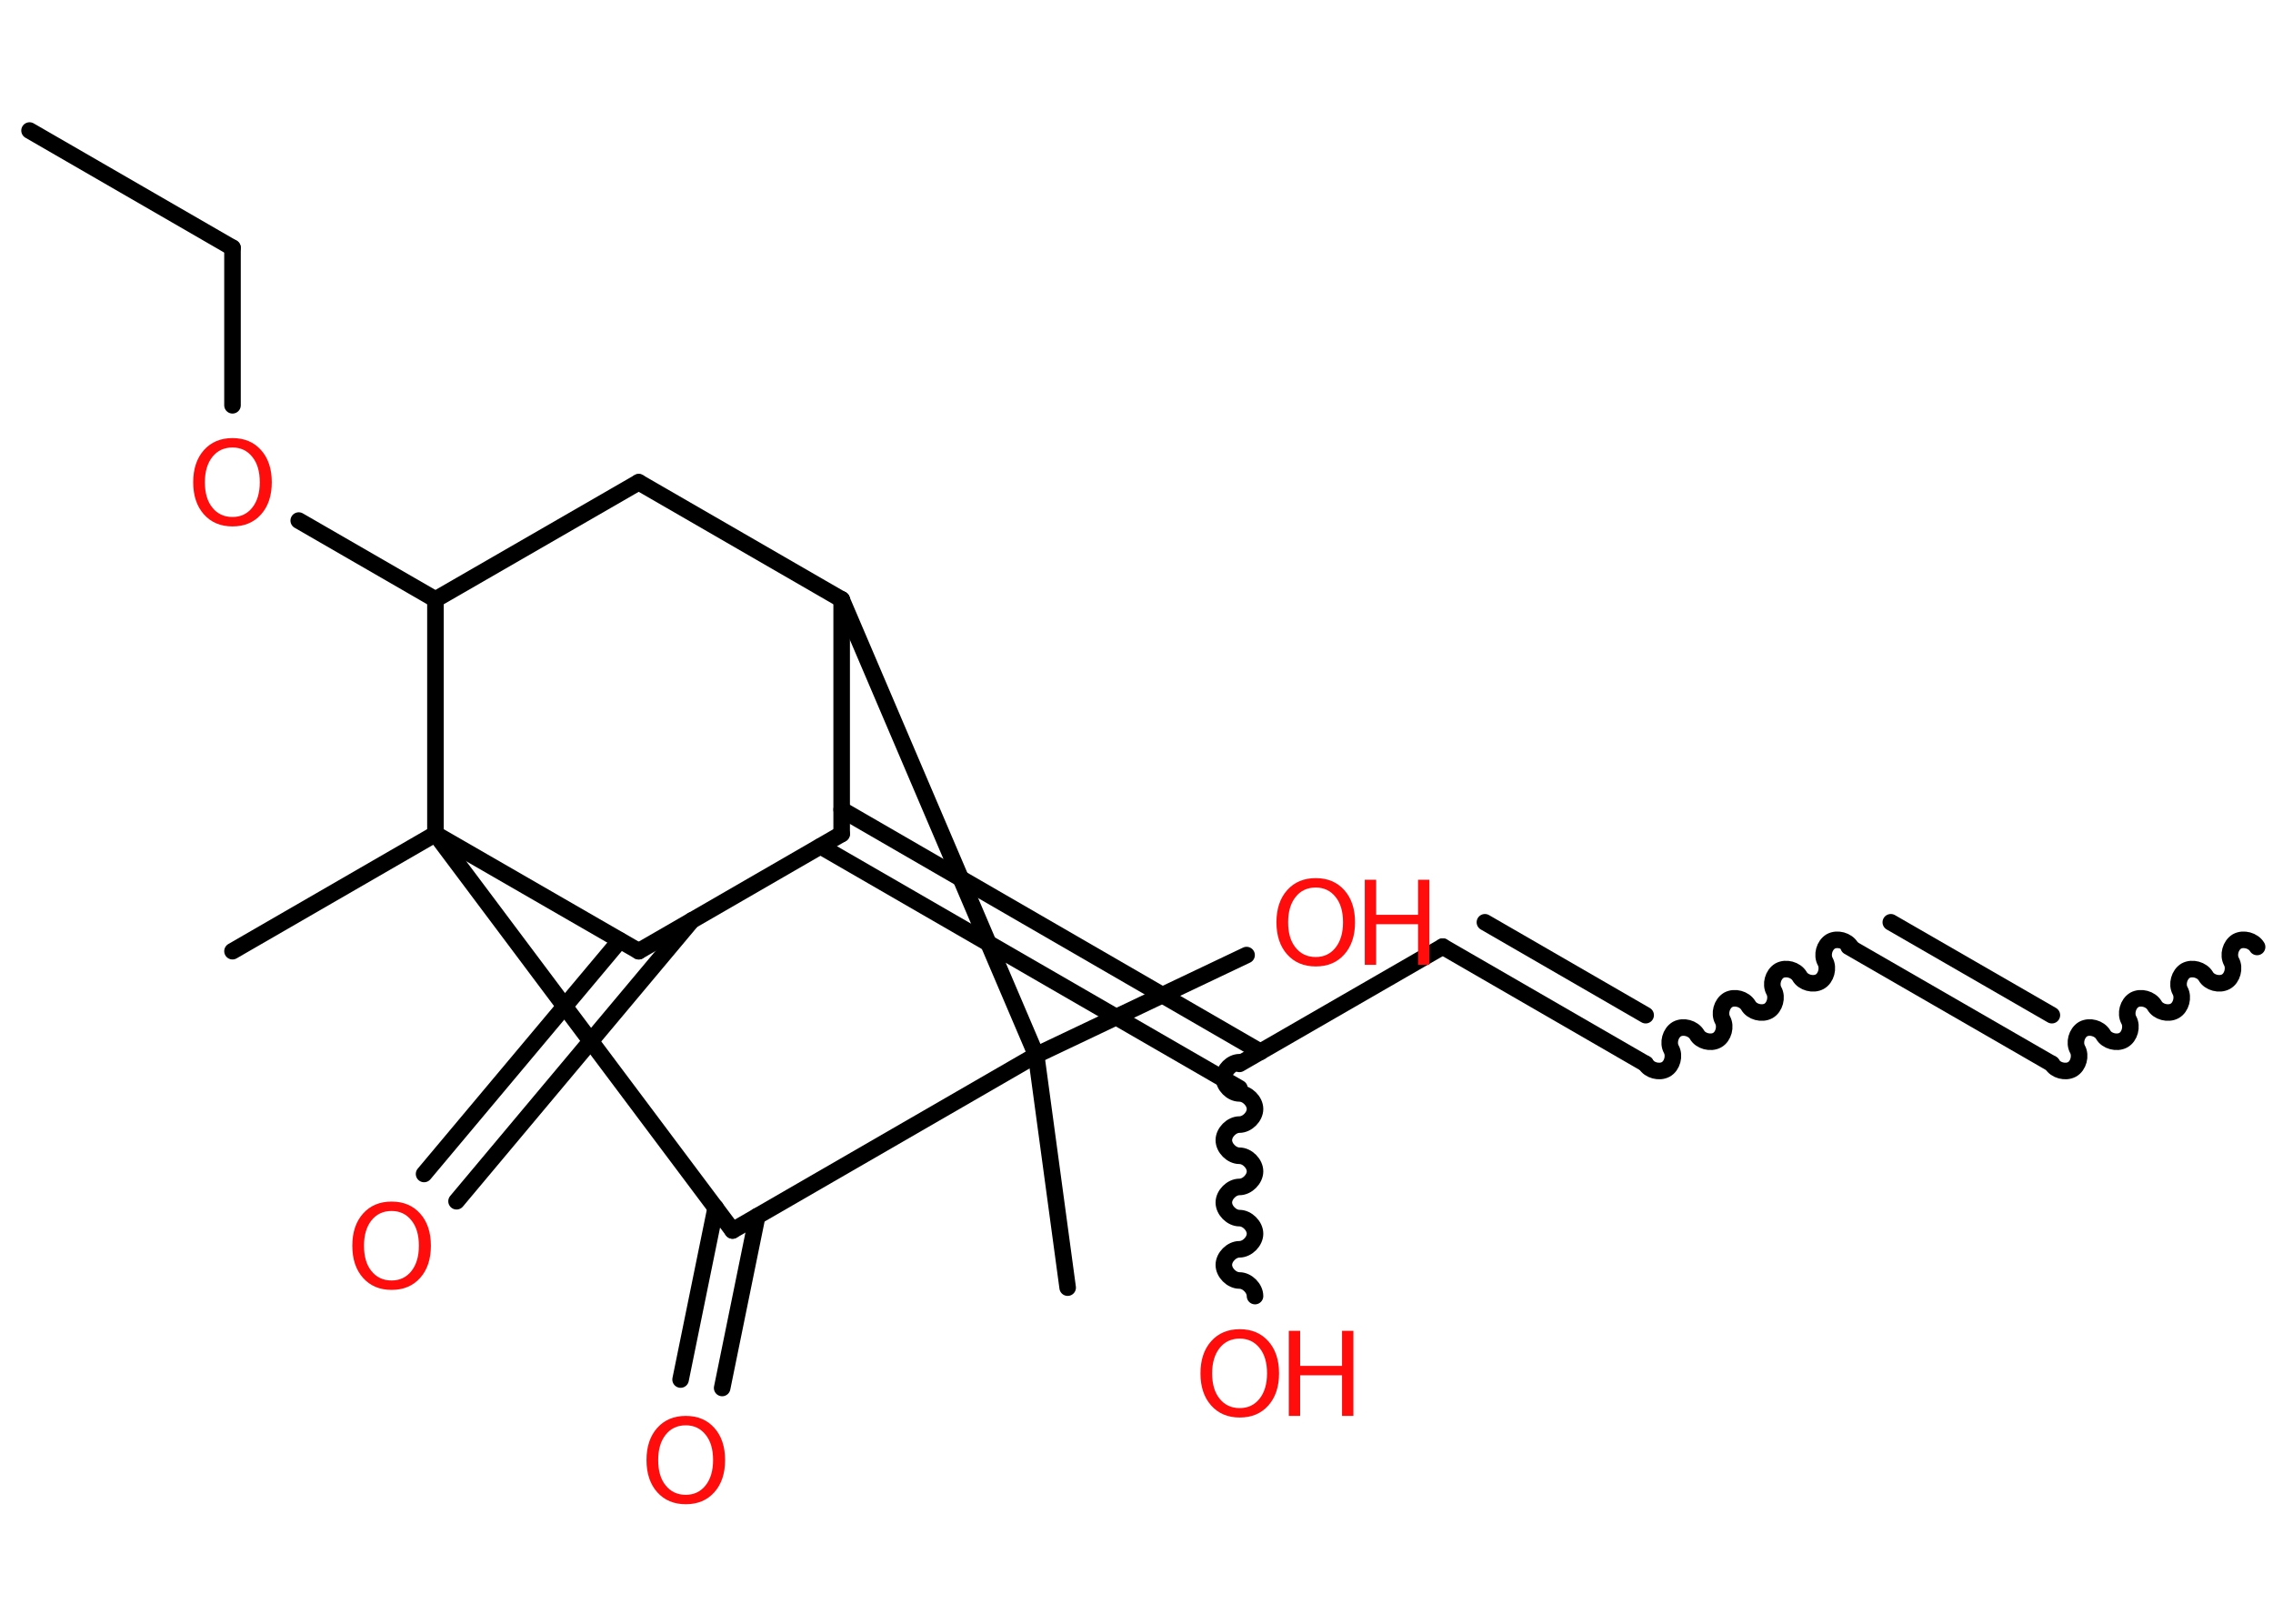 <?xml version='1.0' encoding='UTF-8'?>
<!DOCTYPE svg PUBLIC "-//W3C//DTD SVG 1.1//EN" "http://www.w3.org/Graphics/SVG/1.1/DTD/svg11.dtd">
<svg version='1.2' xmlns='http://www.w3.org/2000/svg' xmlns:xlink='http://www.w3.org/1999/xlink' width='70.0mm' height='50.0mm' viewBox='0 0 70.0 50.0'>
  <desc>Generated by the Chemistry Development Kit (http://github.com/cdk)</desc>
  <g stroke-linecap='round' stroke-linejoin='round' stroke='#000000' stroke-width='.51' fill='#FF0D0D'>
    <rect x='.0' y='.0' width='70.0' height='50.0' fill='#FFFFFF' stroke='none'/>
    <g id='mol1' class='mol'>
      <path id='mol1bnd1' class='bond' d='M63.19 32.76c.11 .2 .42 .28 .62 .17c.2 -.11 .28 -.42 .17 -.62c-.11 -.2 -.03 -.5 .17 -.62c.2 -.11 .5 -.03 .62 .17c.11 .2 .42 .28 .62 .17c.2 -.11 .28 -.42 .17 -.62c-.11 -.2 -.03 -.5 .17 -.62c.2 -.11 .5 -.03 .62 .17c.11 .2 .42 .28 .62 .17c.2 -.11 .28 -.42 .17 -.62c-.11 -.2 -.03 -.5 .17 -.62c.2 -.11 .5 -.03 .62 .17c.11 .2 .42 .28 .62 .17c.2 -.11 .28 -.42 .17 -.62c-.11 -.2 -.03 -.5 .17 -.62c.2 -.11 .5 -.03 .62 .17' fill='none' stroke='#000000' stroke-width='.51'/>
      <g id='mol1bnd2' class='bond'>
        <line x1='63.19' y1='32.76' x2='56.93' y2='29.15'/>
        <line x1='63.19' y1='31.26' x2='58.23' y2='28.4'/>
      </g>
      <path id='mol1bnd3' class='bond' d='M50.68 32.76c.11 .2 .42 .28 .62 .17c.2 -.11 .28 -.42 .17 -.62c-.11 -.2 -.03 -.5 .17 -.62c.2 -.11 .5 -.03 .62 .17c.11 .2 .42 .28 .62 .17c.2 -.11 .28 -.42 .17 -.62c-.11 -.2 -.03 -.5 .17 -.62c.2 -.11 .5 -.03 .62 .17c.11 .2 .42 .28 .62 .17c.2 -.11 .28 -.42 .17 -.62c-.11 -.2 -.03 -.5 .17 -.62c.2 -.11 .5 -.03 .62 .17c.11 .2 .42 .28 .62 .17c.2 -.11 .28 -.42 .17 -.62c-.11 -.2 -.03 -.5 .17 -.62c.2 -.11 .5 -.03 .62 .17' fill='none' stroke='#000000' stroke-width='.51'/>
      <g id='mol1bnd4' class='bond'>
        <line x1='50.68' y1='32.76' x2='44.43' y2='29.15'/>
        <line x1='50.68' y1='31.26' x2='45.73' y2='28.4'/>
      </g>
      <line id='mol1bnd5' class='bond' x1='44.43' y1='29.15' x2='38.17' y2='32.76'/>
      <path id='mol1bnd6' class='bond' d='M38.65 39.91c.0 -.24 -.24 -.48 -.48 -.48c-.24 .0 -.48 -.24 -.48 -.48c.0 -.24 .24 -.48 .48 -.48c.24 .0 .48 -.24 .48 -.48c.0 -.24 -.24 -.48 -.48 -.48c-.24 .0 -.48 -.24 -.48 -.48c.0 -.24 .24 -.48 .48 -.48c.24 .0 .48 -.24 .48 -.48c.0 -.24 -.24 -.48 -.48 -.48c-.24 .0 -.48 -.24 -.48 -.48c.0 -.24 .24 -.48 .48 -.48c.24 .0 .48 -.24 .48 -.48c.0 -.24 -.24 -.48 -.48 -.48c-.24 .0 -.48 -.24 -.48 -.48c.0 -.24 .24 -.48 .48 -.48' fill='none' stroke='#000000' stroke-width='.51'/>
      <g id='mol1bnd7' class='bond'>
        <line x1='38.17' y1='33.51' x2='25.27' y2='26.06'/>
        <line x1='38.82' y1='32.39' x2='25.92' y2='24.93'/>
      </g>
      <line id='mol1bnd8' class='bond' x1='25.92' y1='25.68' x2='19.67' y2='29.29'/>
      <g id='mol1bnd9' class='bond'>
        <line x1='21.31' y1='28.34' x2='14.06' y2='36.99'/>
        <line x1='19.09' y1='28.96' x2='13.06' y2='36.15'/>
      </g>
      <line id='mol1bnd10' class='bond' x1='19.67' y1='29.29' x2='13.41' y2='25.68'/>
      <line id='mol1bnd11' class='bond' x1='13.41' y1='25.68' x2='7.16' y2='29.29'/>
      <line id='mol1bnd12' class='bond' x1='13.41' y1='25.68' x2='22.56' y2='37.89'/>
      <g id='mol1bnd13' class='bond'>
        <line x1='23.32' y1='37.45' x2='22.24' y2='42.74'/>
        <line x1='22.04' y1='37.19' x2='20.96' y2='42.48'/>
      </g>
      <line id='mol1bnd14' class='bond' x1='22.56' y1='37.89' x2='31.91' y2='32.49'/>
      <line id='mol1bnd15' class='bond' x1='31.91' y1='32.49' x2='32.88' y2='39.65'/>
      <line id='mol1bnd16' class='bond' x1='31.91' y1='32.49' x2='38.39' y2='29.41'/>
      <line id='mol1bnd17' class='bond' x1='31.91' y1='32.49' x2='25.92' y2='18.46'/>
      <line id='mol1bnd18' class='bond' x1='25.92' y1='25.68' x2='25.92' y2='18.46'/>
      <line id='mol1bnd19' class='bond' x1='25.92' y1='18.46' x2='19.67' y2='14.85'/>
      <line id='mol1bnd20' class='bond' x1='19.67' y1='14.85' x2='13.41' y2='18.46'/>
      <line id='mol1bnd21' class='bond' x1='13.41' y1='25.68' x2='13.41' y2='18.46'/>
      <line id='mol1bnd22' class='bond' x1='13.41' y1='18.46' x2='9.2' y2='16.03'/>
      <line id='mol1bnd23' class='bond' x1='7.16' y1='12.48' x2='7.16' y2='7.63'/>
      <line id='mol1bnd24' class='bond' x1='7.16' y1='7.63' x2='.91' y2='4.02'/>
      <g id='mol1atm7' class='atom'>
        <path d='M38.18 41.22q-.39 .0 -.62 .29q-.23 .29 -.23 .78q.0 .5 .23 .78q.23 .29 .62 .29q.38 .0 .61 -.29q.23 -.29 .23 -.78q.0 -.5 -.23 -.78q-.23 -.29 -.61 -.29zM38.18 40.93q.55 .0 .88 .37q.33 .37 .33 .99q.0 .62 -.33 .99q-.33 .37 -.88 .37q-.55 .0 -.88 -.37q-.33 -.37 -.33 -.99q.0 -.62 .33 -.99q.33 -.37 .88 -.37z' stroke='none'/>
        <path d='M39.69 40.98h.35v1.08h1.29v-1.08h.35v2.62h-.35v-1.25h-1.29v1.25h-.35v-2.62z' stroke='none'/>
      </g>
      <path id='mol1atm10' class='atom' d='M12.06 37.29q-.39 .0 -.62 .29q-.23 .29 -.23 .78q.0 .5 .23 .78q.23 .29 .62 .29q.38 .0 .61 -.29q.23 -.29 .23 -.78q.0 -.5 -.23 -.78q-.23 -.29 -.61 -.29zM12.06 37.0q.55 .0 .88 .37q.33 .37 .33 .99q.0 .62 -.33 .99q-.33 .37 -.88 .37q-.55 .0 -.88 -.37q-.33 -.37 -.33 -.99q.0 -.62 .33 -.99q.33 -.37 .88 -.37z' stroke='none'/>
      <path id='mol1atm14' class='atom' d='M21.12 43.89q-.39 .0 -.62 .29q-.23 .29 -.23 .78q.0 .5 .23 .78q.23 .29 .62 .29q.38 .0 .61 -.29q.23 -.29 .23 -.78q.0 -.5 -.23 -.78q-.23 -.29 -.61 -.29zM21.12 43.6q.55 .0 .88 .37q.33 .37 .33 .99q.0 .62 -.33 .99q-.33 .37 -.88 .37q-.55 .0 -.88 -.37q-.33 -.37 -.33 -.99q.0 -.62 .33 -.99q.33 -.37 .88 -.37z' stroke='none'/>
      <g id='mol1atm17' class='atom'>
        <path d='M40.52 27.33q-.39 .0 -.62 .29q-.23 .29 -.23 .78q.0 .5 .23 .78q.23 .29 .62 .29q.38 .0 .61 -.29q.23 -.29 .23 -.78q.0 -.5 -.23 -.78q-.23 -.29 -.61 -.29zM40.52 27.04q.55 .0 .88 .37q.33 .37 .33 .99q.0 .62 -.33 .99q-.33 .37 -.88 .37q-.55 .0 -.88 -.37q-.33 -.37 -.33 -.99q.0 -.62 .33 -.99q.33 -.37 .88 -.37z' stroke='none'/>
        <path d='M42.03 27.09h.35v1.08h1.29v-1.08h.35v2.62h-.35v-1.25h-1.29v1.25h-.35v-2.62z' stroke='none'/>
      </g>
      <path id='mol1atm21' class='atom' d='M7.16 13.78q-.39 .0 -.62 .29q-.23 .29 -.23 .78q.0 .5 .23 .78q.23 .29 .62 .29q.38 .0 .61 -.29q.23 -.29 .23 -.78q.0 -.5 -.23 -.78q-.23 -.29 -.61 -.29zM7.16 13.49q.55 .0 .88 .37q.33 .37 .33 .99q.0 .62 -.33 .99q-.33 .37 -.88 .37q-.55 .0 -.88 -.37q-.33 -.37 -.33 -.99q.0 -.62 .33 -.99q.33 -.37 .88 -.37z' stroke='none'/>
    </g>
  </g>
</svg>
